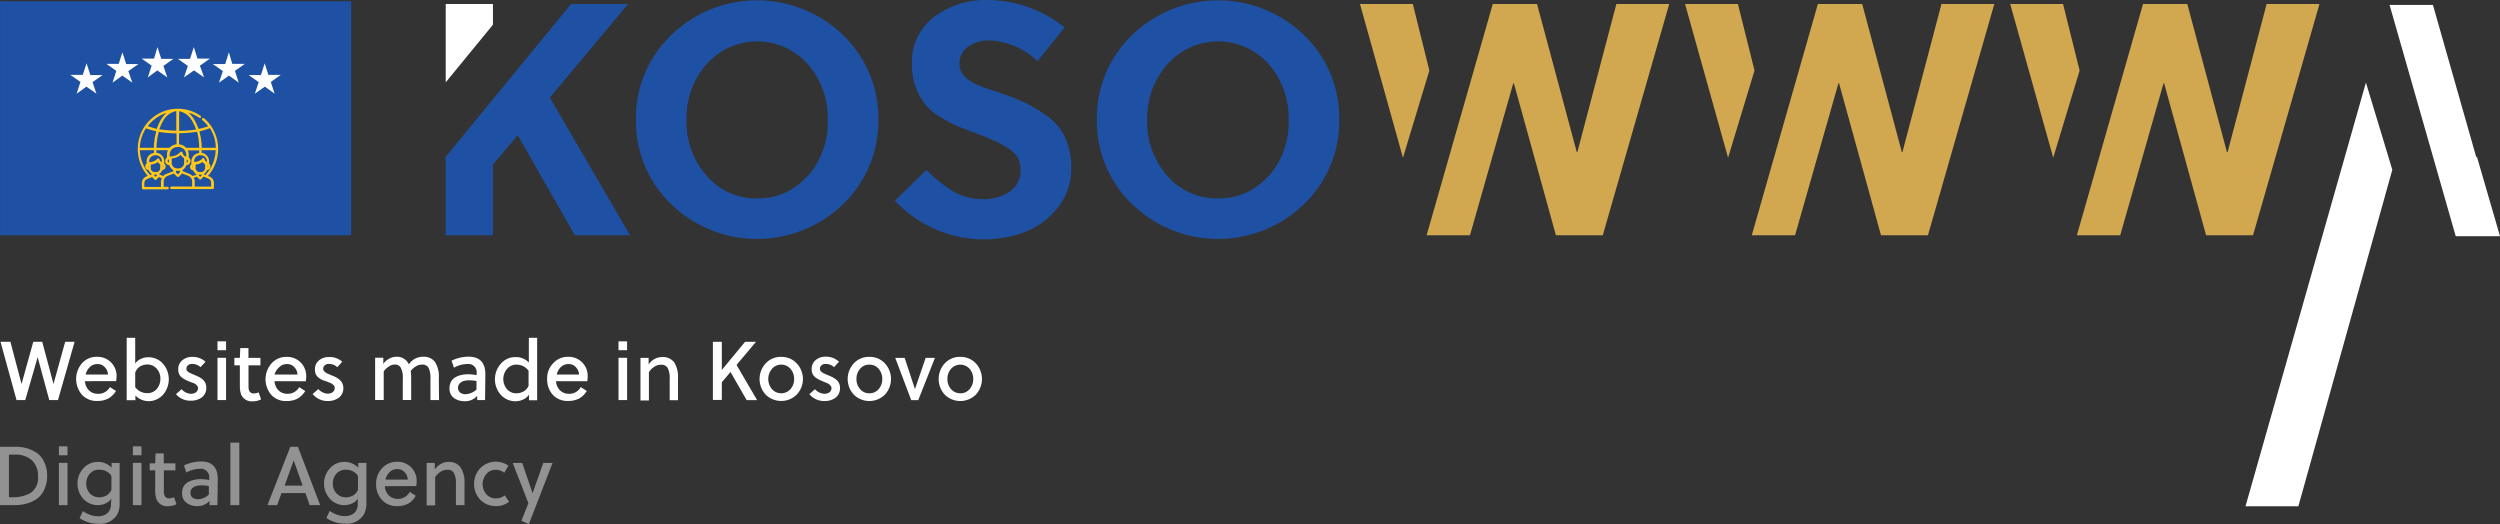 <svg xmlns="http://www.w3.org/2000/svg" viewBox="0 0 355.21 74.48"><rect x="0" y="0" width="355.21" height="74.48" fill="#333333" stroke="none"/><defs><style>.cls-1{fill:#fff;}.cls-2{fill:#1e51a4;}.cls-3{fill:#ffc81a;}.cls-4{fill:#d1a74f;}.cls-5{fill:#939292;}</style></defs><title>logo_white</title><g id="Layer_2" data-name="Layer 2"><g id="B15V7H0sM"><g id="S1e9N7BCif"><g id="ByW9VQBRjM"><polygon id="Hyf5NXBRsM" class="cls-1" points="339.91 24.12 326.56 71.93 319.05 71.93 336.16 11.73 339.91 24.12"/><rect id="HJQcVQB0sz" class="cls-2" x="0.01" y="0.17" width="49.89" height="33.26"/><path id="BJNcEXrCoG" class="cls-1" d="M32.52,7.43,32,9.1H30.24l1.43,1-.56,1.64,1.42-1,1.39,1-.54-1.67,1.41-1H33Z"/><path id="Skr9EmrAsf" class="cls-1" d="M27.54,6.69,27,8.36H25.27l1.42,1L26.14,11l1.42-1L29,11l-.6-1.67,1.42-1H28.06Z"/><path id="Hy8cVQrRoG" class="cls-1" d="M12.3,9l.54,1.67h1.73l-1.42,1,.55,1.64-1.42-1-1.39,1,.54-1.67-1.43-1h1.76Z"/><path id="HJDqE7B0iM" class="cls-1" d="M17.39,7.43l.54,1.67h1.74l-1.43,1,.56,1.64-1.42-1-1.39,1,.54-1.67-1.41-1h1.75Z"/><path id="Bku5E7S0jM" class="cls-1" d="M22.37,6.69l.54,1.67h1.73l-1.42,1L23.77,11l-1.42-1L21,11l.55-1.67-1.42-1h1.76Z"/><path id="BkYqE7rCjG" class="cls-1" d="M37.61,9l-.54,1.67H35.34l1.42,1-.55,1.64,1.42-1,1.39,1-.54-1.67,1.41-1H38.13Z"/><path id="H1954QHRif" class="cls-3" d="M29.74,25.08,29.55,25A5.8,5.8,0,0,0,30,17.92h0a5.29,5.29,0,0,0-1-1.11.19.19,0,0,0-.26,0,.21.21,0,0,0,0,.26,4.57,4.57,0,0,1,.83.87,8.94,8.94,0,0,1-1.37.38,6.22,6.22,0,0,0-.52-1.18A4.19,4.19,0,0,0,26.76,16a5.7,5.7,0,0,1,1.52.71.21.21,0,0,0,.26,0,.2.2,0,0,0-.05-.26,5.69,5.69,0,0,0-8.91,4.82A5.77,5.77,0,0,0,21,25l-.18.07a1,1,0,0,0-.66,1v.65a.19.19,0,0,0,.19.18h3.46a.18.18,0,0,0,0-.36h-.55v-.64A.88.88,0,0,1,23.8,25h0l.89-.35h0l.47.46a.29.29,0,0,0,.13.05h0a.16.16,0,0,0,.13-.06l.45-.46.89.35h0a.88.88,0,0,1,.54.87v.64H24.36a.18.18,0,0,0,0,.36h5.85a.19.19,0,0,0,.19-.18v-.65A1,1,0,0,0,29.74,25.08Zm-.55-.22L29,24.79v-.1a1.06,1.06,0,0,0,.43-.53.51.51,0,0,0,.47-.55.5.5,0,0,0-.19-.36v-.32a1.23,1.23,0,0,0-1.07-1.22v-.37h2A5.33,5.33,0,0,1,29.19,24.86Zm-.65-.41h-.17a.58.58,0,0,1-.58-.58v-.48h0a2.11,2.11,0,0,0,1-.38.88.88,0,0,0,.35.34v.52a.58.58,0,0,1-.58.58Zm.11.36v.1l-.2.21-.19-.18v-.13Zm-1-1.77h-.06v-.12a.84.84,0,0,1,.84-.86h.1a.86.86,0,0,1,.87.85h0V23h0c-.25-.06-.34-.39-.34-.4a.17.17,0,0,0-.19-.16.21.21,0,0,0-.13.1,1.52,1.52,0,0,1-1.13.46Zm1.87.73v-.24a.14.14,0,0,1,.07.12.15.15,0,0,1-.11.12Zm.32-5.54A5.25,5.25,0,0,1,30.66,21h-2a9.1,9.1,0,0,0-.33-2.33,9.25,9.25,0,0,0,1.47-.45ZM28.3,21H26.44a1.46,1.46,0,0,0-1-.49V18.93A18.29,18.29,0,0,0,28,18.72,8.78,8.78,0,0,1,28.3,21Zm-1.6,1.9a.26.26,0,0,1-.18.22v-.45a.25.25,0,0,1,.18.2ZM25.45,15.8a2.72,2.72,0,0,1,1.93,1.54,5.07,5.07,0,0,1,.48,1.06,16.2,16.2,0,0,1-2.41.19V15.8Zm-.12,5.08A1.13,1.13,0,0,1,26.46,22h0v.23h-.08c-.34-.08-.45-.53-.45-.53a.17.17,0,0,0-.14-.14.18.18,0,0,0-.19.07,1.91,1.91,0,0,1-1.38.6H24.1V22a1.13,1.13,0,0,1,1.13-1.12ZM22.24,21a7.82,7.82,0,0,1,.33-2.26,17.72,17.72,0,0,0,2.52.21v1.56a1.5,1.5,0,0,0-1,.49ZM24,22.65v.45a.23.23,0,0,1,0-.45Zm1.05-6.88v2.79a16.2,16.2,0,0,1-2.41-.19,5.6,5.6,0,0,1,.47-1.06,2.71,2.71,0,0,1,2-1.54Zm-1.31.2a4,4,0,0,0-.94,1.15,7,7,0,0,0-.53,1.18A9.28,9.28,0,0,1,21,17.92,5.39,5.39,0,0,1,23.78,16Zm-3,2.26a9.47,9.47,0,0,0,1.47.42A8.91,8.91,0,0,0,21.87,21h-2A5.36,5.36,0,0,1,20.74,18.23Zm1.17,6.58h.39v.1l-.2.21-.19-.18Zm.28-.36H22a.58.58,0,0,1-.58-.58v-.48a1.92,1.92,0,0,0,1-.38.88.88,0,0,0,.35.34v.52A.58.58,0,0,1,22.19,24.45Zm.47-1.81a.18.18,0,0,0-.14-.14.2.2,0,0,0-.19.08,1.54,1.54,0,0,1-1.07.46H21.2v-.12a.86.86,0,0,1,.86-.86h.09a.86.86,0,0,1,.86.86h0V23h0C22.74,23,22.66,22.65,22.66,22.64Zm-2.78-1.3h2v.38a1.2,1.2,0,0,0-1.05,1.21v.32a.51.51,0,0,0-.2.4.52.52,0,0,0,.48.51,1.06,1.06,0,0,0,.43.53v.1l-.2.08A5.41,5.41,0,0,1,19.88,21.34Zm1.2,2.18v.26a.17.17,0,0,1,0-.23Zm1.79,2.4v.64H20.51v-.47a.65.65,0,0,1,.41-.66h0l.68-.27.37.36a.21.21,0,0,0,.13.05h0a.26.26,0,0,0,.13-.06l.34-.35.43.17A1.31,1.31,0,0,0,22.87,25.92Zm1.76-1.59-1,.38a1,1,0,0,0-.44.3l-.55-.22v-.1a1,1,0,0,0,.42-.53.5.5,0,0,0,.47-.51.5.5,0,0,0-.19-.4v-.32a1.22,1.22,0,0,0-1.12-1.22v-.37h1.64a1.49,1.49,0,0,0-.14.63v.43a.59.59,0,0,0,.35,1.07h0a1.17,1.17,0,0,0,.54.68v.18Zm-1.49-.56v-.24a.13.13,0,0,1,.06.12A.16.16,0,0,1,23.14,23.77Zm2.43.69h0l-.29.31L25,24.5v-.23h.58Zm-.18-.53h-.21a.78.78,0,0,1-.78-.78h0v-.64a2.42,2.42,0,0,0,1.29-.5,1,1,0,0,0,.47.46v.68A.79.79,0,0,1,25.39,23.93ZM27.32,25a1,1,0,0,0-.44-.3l-.94-.38v-.18a1.21,1.21,0,0,0,.54-.68.59.59,0,0,0,.34-1.07V22a1.49,1.49,0,0,0-.14-.63H28.3v.37A1.22,1.22,0,0,0,27.19,23v.32a.5.5,0,0,0-.19.4.51.51,0,0,0,.48.51,1,1,0,0,0,.42.53v.1Zm.1-1.49v.26a.17.17,0,0,1,0-.23Zm2.61,3H27.67v-.64a1.13,1.13,0,0,0-.14-.6l.43-.17.36.36a.29.29,0,0,0,.13.05h0a.16.16,0,0,0,.13-.06l.35-.35.68.27h0A.65.65,0,0,1,30,26v.47Z"/><path id="r1o54mBAjG" class="cls-2" d="M119.8,5a16.36,16.36,0,0,1,5,12,16.38,16.38,0,0,1-5,12,17.57,17.57,0,0,1-24.45,0,16.4,16.4,0,0,1-5-12,16.36,16.36,0,0,1,5-12A17.56,17.56,0,0,1,119.8,5Zm-5,20a11.51,11.51,0,0,0,2.8-8,11.52,11.52,0,0,0-2.84-7.91,9.63,9.63,0,0,0-13.6-.75,10.46,10.46,0,0,0-.74.75A11.42,11.42,0,0,0,97.55,17,11.48,11.48,0,0,0,100.42,25a9.26,9.26,0,0,0,7.18,3.19,9.16,9.16,0,0,0,7.16-3.23Z"/><path id="HJn9VQH0oG" class="cls-2" d="M147.41,8.69a10.61,10.61,0,0,0-6.81-2.95,5.09,5.09,0,0,0-3,.87A2.78,2.78,0,0,0,136.33,9a2.62,2.62,0,0,0,.16,1,2.38,2.38,0,0,0,.54.83c.22.21.45.42.69.61a6.43,6.43,0,0,0,1,.54c.45.2.79.34,1,.42l1.17.4,1.08.37a34.21,34.21,0,0,1,3.64,1.41,21.53,21.53,0,0,1,3.12,1.88,7.58,7.58,0,0,1,2.61,3.08,10,10,0,0,1,.87,4.29,8.88,8.88,0,0,1-2,5.78,11.08,11.08,0,0,1-4.7,3.4,16.68,16.68,0,0,1-5.77,1,17.34,17.34,0,0,1-12.58-5.49l4.46-4.37a21.44,21.44,0,0,0,4,3.15,8.54,8.54,0,0,0,4.15,1,6.36,6.36,0,0,0,3.69-1.06A3.55,3.55,0,0,0,145,24.09a3.47,3.47,0,0,0-.45-1.76A4.12,4.12,0,0,0,143,20.92a16.78,16.78,0,0,0-1.87-1c-.54-.24-1.37-.58-2.49-1s-2-.76-2.63-1a25.2,25.2,0,0,1-2.35-1.26,8.22,8.22,0,0,1-2.16-1.77,9.06,9.06,0,0,1-1.92-5.7,8,8,0,0,1,3.17-6.81A12.19,12.19,0,0,1,140.37,0a17.62,17.62,0,0,1,10.89,3.9Z"/><path id="SyacNQSCif" class="cls-2" d="M185.29,5a16.36,16.36,0,0,1,5,12,16.38,16.38,0,0,1-5,12,17.57,17.57,0,0,1-24.45,0,16.4,16.4,0,0,1-5-12,16.36,16.36,0,0,1,5-12,17.57,17.57,0,0,1,24.45,0Zm-5,20a11.51,11.51,0,0,0,2.8-8,11.52,11.52,0,0,0-2.84-7.91,9.63,9.63,0,0,0-13.6-.75,10.46,10.46,0,0,0-.74.75A11.44,11.44,0,0,0,163,17,11.48,11.48,0,0,0,165.87,25a9.26,9.26,0,0,0,7.18,3.19,9.16,9.16,0,0,0,7.2-3.23Z"/><polygon id="HyA5E7S0oM" class="cls-4" points="203.09 10.02 200.74 0.57 193.23 0.57 199.34 22.41 203.09 10.02"/><polygon id="r11gc47SCif" class="cls-4" points="229.66 0.57 224.12 21.6 224.03 21.6 218.39 0.57 212.1 0.57 202.7 33.43 208.86 33.43 215.01 11.84 215.1 11.84 221.07 33.43 227.73 33.43 237.17 0.57 229.66 0.57"/><polygon id="rkegqEmBAof" class="cls-4" points="249.29 10.02 246.93 0.57 239.42 0.57 245.53 22.41 249.29 10.02"/><polygon id="HkZxqV7SRif" class="cls-4" points="275.85 0.57 270.31 21.6 270.22 21.6 264.59 0.57 258.29 0.57 248.9 33.43 255.05 33.43 261.21 11.84 261.3 11.84 267.26 33.43 273.93 33.43 283.36 0.57 275.85 0.57"/><polygon id="HyMl5EXHAoM" class="cls-4" points="295.48 10.02 293.13 0.57 285.62 0.57 291.73 22.41 295.48 10.02"/><polygon id="rk7xqVmSRof" class="cls-4" points="322.05 0.57 316.51 21.6 316.41 21.6 310.78 0.57 304.49 0.57 295.09 33.43 301.25 33.43 307.4 11.84 307.49 11.84 313.45 33.43 320.12 33.43 329.56 0.57 322.05 0.57"/><polygon id="HyVx5VQSAiG" class="cls-1" points="70.04 3.51 70.04 0.57 63.33 0.57 63.33 11.7 70.04 3.51"/><polygon id="S1Sxq47BCoG" class="cls-2" points="78.12 13.86 89.24 0.57 81.12 0.57 81.12 0.57 81.13 0.58 63.33 22.28 63.33 33.43 70.04 33.43 70.04 23.39 73.56 19.21 81.68 33.43 89.52 33.43 78.12 13.86"/><path id="SkLx9VQSAoz" class="cls-1" d="M6,48.56l1.6,6h0l1.66-6H10.6L8.24,56.84H7L5.35,50.75h0L3.59,56.84H2.35L.07,48.56H1.48l1.58,6h0l1.67-6Z"/><path id="BJveqVQr0jG" class="cls-1" d="M12.07,54.16a2,2,0,0,0,.55,1.28,1.7,1.7,0,0,0,1.26.51A1.86,1.86,0,0,0,15.62,55l.86.55a3,3,0,0,1-1.11,1.08,3.31,3.31,0,0,1-1.55.34,2.81,2.81,0,0,1-2.17-.88,3.43,3.43,0,0,1,0-4.48,2.75,2.75,0,0,1,2.12-.91,2.69,2.69,0,0,1,2.79,2.6v.18a3.88,3.88,0,0,1-.06.67Zm3.27-.94a1.56,1.56,0,0,0-.46-1.06,1.32,1.32,0,0,0-1-.43,1.5,1.5,0,0,0-1.1.41,2.06,2.06,0,0,0-.61,1.08Z"/><path id="rkuxqE7SRoG" class="cls-1" d="M18,48h1.21v3.65A1.93,1.93,0,0,1,20,51a2.42,2.42,0,0,1,1.06-.24,2.72,2.72,0,0,1,2.09.91,3.36,3.36,0,0,1,0,4.43A2.77,2.77,0,0,1,21.1,57a2.59,2.59,0,0,1-1.86-.81v.67H18Zm1.21,4.91V55a2.08,2.08,0,0,0,1.66.86,1.75,1.75,0,0,0,1.42-.61,2.21,2.21,0,0,0,.5-1.43,2.07,2.07,0,0,0-.52-1.43,1.72,1.72,0,0,0-1.37-.6,2,2,0,0,0-1,.28,1.67,1.67,0,0,0-.66.8Z"/><path id="SJFx5EXSCsf" class="cls-1" d="M29.2,51.4l-.71.77a1.67,1.67,0,0,0-1.18-.46.82.82,0,0,0-.6.19.64.64,0,0,0-.22.52.51.51,0,0,0,.18.37A1.46,1.46,0,0,0,27,53l.56.24.49.21a2.94,2.94,0,0,1,.46.25,2.24,2.24,0,0,1,.42.34,1.73,1.73,0,0,1,.27.43,1.56,1.56,0,0,1,.11.57,1.67,1.67,0,0,1-.63,1.42,2.59,2.59,0,0,1-1.57.47A2.65,2.65,0,0,1,25,56l.8-.7a1.87,1.87,0,0,0,1.34.65,1.28,1.28,0,0,0,.71-.21.74.74,0,0,0,.28-.61.53.53,0,0,0-.18-.39,1.25,1.25,0,0,0-.37-.28L27,54.25c-.27-.11-.48-.2-.61-.27a4.33,4.33,0,0,1-.51-.31,1.27,1.27,0,0,1-.42-.5,1.53,1.53,0,0,1-.13-.66,1.57,1.57,0,0,1,.58-1.33,2.13,2.13,0,0,1,1.41-.47A2.68,2.68,0,0,1,29.2,51.4Z"/><path id="H15e54QSRif" class="cls-1" d="M32.12,49.76H30.9V48.5h1.22Zm0,7.08H30.9v-6h1.22Z"/><path id="SJsgc4mH0oM" class="cls-1" d="M37,51.91H35.31V55a1.11,1.11,0,0,0,.2.68.69.69,0,0,0,.56.22,1.57,1.57,0,0,0,.67-.16l.36,1a2.49,2.49,0,0,1-1.2.28,1.61,1.61,0,0,1-1.65-1,3.63,3.63,0,0,1-.17-1.18V51.91H33.3V50.85h.78l.06-1.4H35.3v1.4H37Z"/><path id="rJng9EmSAjG" class="cls-1" d="M39,54.16a2.06,2.06,0,0,0,.55,1.28,1.7,1.7,0,0,0,1.26.51,1.85,1.85,0,0,0,1.7-.94l.86.55a3.16,3.16,0,0,1-1.1,1.08,3.31,3.31,0,0,1-1.55.34,2.8,2.8,0,0,1-2.18-.88,3.42,3.42,0,0,1,.05-4.48,2.77,2.77,0,0,1,2.13-.91,2.67,2.67,0,0,1,2,.79,2.75,2.75,0,0,1,.79,2,3.88,3.88,0,0,1-.06.67Zm3.27-.94a1.56,1.56,0,0,0-.46-1.06,1.32,1.32,0,0,0-1-.43,1.5,1.5,0,0,0-1.1.41A2.25,2.25,0,0,0,39,53.22Z"/><path id="ry6ecEQS0jG" class="cls-1" d="M48.63,51.4l-.71.77a1.67,1.67,0,0,0-1.18-.46.81.81,0,0,0-.59.19.64.64,0,0,0-.23.52.47.47,0,0,0,.19.37,1.38,1.38,0,0,0,.36.26l.55.24.5.21a2.46,2.46,0,0,1,.45.25,2.24,2.24,0,0,1,.42.34,1.21,1.21,0,0,1,.27.43,1.39,1.39,0,0,1,.12.57,1.64,1.64,0,0,1-.64,1.42,2.59,2.59,0,0,1-1.57.47,2.69,2.69,0,0,1-2.15-1l.81-.7a1.89,1.89,0,0,0,1.33.65,1.21,1.21,0,0,0,.71-.21.75.75,0,0,0,.29-.61.48.48,0,0,0-.19-.39,1,1,0,0,0-.37-.28l-.58-.24L45.81,54a3.21,3.21,0,0,1-.5-.31,1.38,1.38,0,0,1-.43-.5,1.53,1.53,0,0,1-.13-.66,1.57,1.57,0,0,1,.58-1.33,2.13,2.13,0,0,1,1.41-.47A2.63,2.63,0,0,1,48.63,51.4Z"/><path id="HJ0e5NQH0iG" class="cls-1" d="M62.38,56.84H61.16v-3a3.36,3.36,0,0,0-.26-1.57,1,1,0,0,0-1-.46,1.52,1.52,0,0,0-.82.25,2.39,2.39,0,0,0-.72.66,8.26,8.26,0,0,1,.06,1v3.11H57.23v-3a3,3,0,0,0-.3-1.61.91.91,0,0,0-.88-.42,1.43,1.43,0,0,0-.82.29,2.56,2.56,0,0,0-.71.68v4.06H53.3v-6h1.16v.87a2.43,2.43,0,0,1,.85-.74,2,2,0,0,1,1-.27,1.83,1.83,0,0,1,1.64.82,1.35,1.35,0,0,1,.15.26,2.35,2.35,0,0,1,2.06-1.08,1.93,1.93,0,0,1,1.63.72,3.78,3.78,0,0,1,.56,2.3Z"/><path id="B1k-cNQBCjf" class="cls-1" d="M68.92,56.84H67.8v-.6A2.21,2.21,0,0,1,66,57a2.5,2.5,0,0,1-1.52-.46,1.62,1.62,0,0,1-.61-1.38,1.89,1.89,0,0,1,.22-.94,1.61,1.61,0,0,1,.62-.62,2.86,2.86,0,0,1,.84-.32,4.19,4.19,0,0,1,1-.1,5.12,5.12,0,0,1,1.17.13v-.21a1.2,1.2,0,0,0-1-1.38,1,1,0,0,0-.34,0,3.89,3.89,0,0,0-1.88.53l-.34-1a5.44,5.44,0,0,1,2.41-.57c1.59,0,2.39.83,2.39,2.5ZM67.7,55.35V54.14a4.78,4.78,0,0,0-1-.1,3,3,0,0,0-.73.07,1.3,1.3,0,0,0-.6.32.9.9,0,0,0-.06,1.28l.06.07a1.34,1.34,0,0,0,.8.23A2.42,2.42,0,0,0,67.7,55.35Z"/><path id="BJxZqVmHAoz" class="cls-1" d="M76.32,48v8.87H75.16v-.79a2.06,2.06,0,0,1-.83.69,2.61,2.61,0,0,1-1.07.24,2.78,2.78,0,0,1-2.1-.91,3.33,3.33,0,0,1,0-4.42,2.67,2.67,0,0,1,2.12-.94,2.43,2.43,0,0,1,1.86.78V48ZM75.1,52.68a2.08,2.08,0,0,0-1.66-.87,1.71,1.71,0,0,0-1.41.62,2.23,2.23,0,0,0,0,2.86,1.74,1.74,0,0,0,1.37.59,2.05,2.05,0,0,0,1-.27,1.68,1.68,0,0,0,.7-.79Z"/><path id="HJbZqEQrRof" class="cls-1" d="M79,54.16a2,2,0,0,0,.55,1.28,1.7,1.7,0,0,0,1.26.51A1.85,1.85,0,0,0,82.52,55l.85.55a2.92,2.92,0,0,1-1.1,1.08,3.31,3.31,0,0,1-1.55.34,2.83,2.83,0,0,1-2.18-.88,3.24,3.24,0,0,1-.8-2.24,3.05,3.05,0,0,1,.86-2.24,2.75,2.75,0,0,1,2.12-.91A2.69,2.69,0,0,1,83.5,53.3v.19a3.88,3.88,0,0,1-.06.67Zm3.27-.94a1.61,1.61,0,0,0-.46-1.06,1.32,1.32,0,0,0-1-.43,1.52,1.52,0,0,0-1.11.41,2.15,2.15,0,0,0-.6,1.08Z"/><path id="ryMZ5NQB0sz" class="cls-1" d="M89.1,49.76H87.88V48.5H89.1Zm0,7.08H87.88v-6H89.1Z"/><path id="BJXbqEXBCsz" class="cls-1" d="M91,50.85h1.16v.95a2.29,2.29,0,0,1,1.93-1.07,2,2,0,0,1,1.71.76,3.89,3.89,0,0,1,.53,2.26v3.11H95.15v-3a3.14,3.14,0,0,0-.28-1.57,1,1,0,0,0-1-.46,1.59,1.59,0,0,0-.92.29,2.33,2.33,0,0,0-.75.78v4H91Z"/><path id="SkEZ547SCjz" class="cls-1" d="M107.42,48.56l-2.77,3.29,2.92,5h-1.48l-2.3-4-1.23,1.46v2.51h-1.27V48.56h1.27v4l3.31-4Z"/><path id="ryBW5N7SCoM" class="cls-1" d="M111,50.71a2.88,2.88,0,0,1,2.19.91,3.23,3.23,0,0,1,0,4.46,3.15,3.15,0,0,1-4.39,0,3.27,3.27,0,0,1,0-4.46A2.86,2.86,0,0,1,111,50.71Zm1.31,4.58a2.08,2.08,0,0,0,.52-1.44,2.12,2.12,0,0,0-.52-1.45,1.74,1.74,0,0,0-2.47-.15l-.15.15a2.23,2.23,0,0,0,0,2.89,1.75,1.75,0,0,0,2.47.15Z"/><path id="HyL-qNQrRiG" class="cls-1" d="M119.21,51.4l-.71.77a1.67,1.67,0,0,0-1.18-.46.81.81,0,0,0-.59.19.64.64,0,0,0-.23.52.47.47,0,0,0,.19.37,1.38,1.38,0,0,0,.36.26l.55.24.49.21a2.94,2.94,0,0,1,.46.25,2.24,2.24,0,0,1,.42.34,1.21,1.21,0,0,1,.27.43,1.38,1.38,0,0,1,.11.57,1.67,1.67,0,0,1-.63,1.42,2.59,2.59,0,0,1-1.57.47A2.69,2.69,0,0,1,115,56l.8-.7a1.91,1.91,0,0,0,1.34.65,1.21,1.21,0,0,0,.71-.21.75.75,0,0,0,.29-.61.56.56,0,0,0-.19-.39,1,1,0,0,0-.37-.28l-.58-.24-.61-.27a3.21,3.21,0,0,1-.5-.31,1.38,1.38,0,0,1-.43-.5,1.53,1.53,0,0,1-.13-.66,1.57,1.57,0,0,1,.58-1.33,2.13,2.13,0,0,1,1.41-.47A2.64,2.64,0,0,1,119.21,51.4Z"/><path id="SyPZq47HAoG" class="cls-1" d="M123.52,50.71a2.86,2.86,0,0,1,2.2.91,3.27,3.27,0,0,1,0,4.46,3.14,3.14,0,0,1-4.4,0,3.27,3.27,0,0,1,0-4.46A2.86,2.86,0,0,1,123.52,50.71Zm1.32,4.58a2.13,2.13,0,0,0,.52-1.44,2.19,2.19,0,0,0-.52-1.45,1.67,1.67,0,0,0-1.32-.59,1.63,1.63,0,0,0-1.31.59,2.12,2.12,0,0,0-.52,1.45,2.08,2.08,0,0,0,.52,1.44,1.68,1.68,0,0,0,1.31.59A1.7,1.7,0,0,0,124.84,55.29Z"/><path id="BJdZ5VmHAoG" class="cls-1" d="M131.52,50.85h1.32l-2.37,6h-1l-2.27-6h1.34L130,55.29h0Z"/><path id="SJtZq4XSCiM" class="cls-1" d="M136.45,50.71a2.91,2.91,0,0,1,2.19.91,3.27,3.27,0,0,1,0,4.46,3.14,3.14,0,0,1-4.4,0,3.29,3.29,0,0,1,0-4.46A2.89,2.89,0,0,1,136.45,50.71Zm1.31,4.58a2.08,2.08,0,0,0,.52-1.44,2.12,2.12,0,0,0-.52-1.45,1.76,1.76,0,0,0-2.63,0,2.19,2.19,0,0,0-.52,1.45,2.13,2.13,0,0,0,.52,1.44,1.7,1.7,0,0,0,1.32.59A1.68,1.68,0,0,0,137.76,55.29Z"/><polygon id="Skc-94XBRof" class="cls-1" points="345.68 0.7 351.83 22.3 351.92 22.3 351.93 22.26 355.21 33.56 348.92 33.56 339.52 0.7 345.68 0.7"/><path id="ryiZ5EQBAsf" class="cls-5" d="M0,71.77V63.48H2.27a5.5,5.5,0,0,1,1.61.23,5.19,5.19,0,0,1,1.42.69,3.25,3.25,0,0,1,1,1.29,4.41,4.41,0,0,1,.4,1.9,4.6,4.6,0,0,1-.39,1.93,3.41,3.41,0,0,1-1,1.31,4.92,4.92,0,0,1-1.46.7,5.86,5.86,0,0,1-1.67.24Zm5.4-4.08a3,3,0,0,0-.87-2.3,3.5,3.5,0,0,0-2.46-.8h-.8v6.06h.34A5.06,5.06,0,0,0,4.41,70,2.58,2.58,0,0,0,5.4,67.69Z"/><path id="HyhWcN7HAjf" class="cls-5" d="M9.59,64.69H8.37V63.42H9.59Zm0,7.08H8.37v-6H9.59Z"/><path id="SJ6W54QHAif" class="cls-5" d="M15.83,70.85a2.12,2.12,0,0,1-.83.68,2.57,2.57,0,0,1-1.06.24,2.81,2.81,0,0,1-2.1-.89,3.24,3.24,0,0,1,0-4.34A2.77,2.77,0,0,1,14,65.63a2.69,2.69,0,0,1,1,.22,2.57,2.57,0,0,1,.86.6v-.67H17v5.67A3.36,3.36,0,0,1,16.71,73,2.79,2.79,0,0,1,14,74.42a4.6,4.6,0,0,1-2.69-.81l.47-1a4.17,4.17,0,0,0,1,.53,3.71,3.71,0,0,0,1.14.21,2,2,0,0,0,1.32-.42,1.6,1.6,0,0,0,.52-1.28Zm0-1.25v-2a2,2,0,0,0-1.66-.86,1.71,1.71,0,0,0-1.42.58,2.07,2.07,0,0,0-.5,1.39,2,2,0,0,0,.52,1.39,1.8,1.8,0,0,0,1.37.56,2.05,2.05,0,0,0,1-.27A1.71,1.71,0,0,0,15.83,69.6Z"/><path id="rkCWqVmrAjz" class="cls-5" d="M20.1,64.69H18.88V63.42H20.1Zm0,7.08H18.88v-6H20.1Z"/><path id="By1Mq4XS0iz" class="cls-5" d="M24.93,66.83H23.28v3.08a1.25,1.25,0,0,0,.2.67.7.7,0,0,0,.56.23,1.75,1.75,0,0,0,.68-.17l.35,1a2.48,2.48,0,0,1-1.19.28,1.61,1.61,0,0,1-1.65-1,3.48,3.48,0,0,1-.18-1.19v-2.9h-.78v-1h.78l.06-1.41h1.16v1.41h1.65Z"/><path id="BJgM54XSRjG" class="cls-5" d="M30.89,71.77H29.77v-.61a2.24,2.24,0,0,1-1.77.75,2.48,2.48,0,0,1-1.51-.47,1.64,1.64,0,0,1-.62-1.38,1.89,1.89,0,0,1,.22-.94,1.61,1.61,0,0,1,.62-.62,2.84,2.84,0,0,1,.84-.31,3.74,3.74,0,0,1,1-.11,5.82,5.82,0,0,1,1.17.13V68a1.21,1.21,0,0,0-1-1.39,1.09,1.09,0,0,0-.36,0,3.89,3.89,0,0,0-1.88.53l-.34-1a5.44,5.44,0,0,1,2.41-.57c1.6,0,2.39.84,2.39,2.5Zm-1.22-1.5v-1.2a4.79,4.79,0,0,0-1-.11,2.63,2.63,0,0,0-.74.08,1.3,1.3,0,0,0-.6.32.81.81,0,0,0-.27.64.86.86,0,0,0,.31.71,1.36,1.36,0,0,0,.8.23A2.41,2.41,0,0,0,29.67,70.27Z"/><path id="Bk-M9V7HAoz" class="cls-5" d="M34,62.89v8.88H32.73V62.89Z"/><path id="Byzz9NQSAsz" class="cls-5" d="M44,71.77l-.61-1.71H40l-.62,1.71H38l3.25-8.29h1.08l3.16,8.29Zm-2.27-6.36L40.44,69H43l-1.25-3.54Z"/><path id="HkXzqN7SAsM" class="cls-5" d="M50.86,70.85a2.09,2.09,0,0,1-.82.68,2.74,2.74,0,0,1-1.06.24,2.77,2.77,0,0,1-2.1-.89,3.22,3.22,0,0,1,0-4.34A2.72,2.72,0,0,1,49,65.63a2.67,2.67,0,0,1,1.9.82v-.67h1.16v5.67A3.38,3.38,0,0,1,51.75,73a2.78,2.78,0,0,1-2.69,1.4,4.6,4.6,0,0,1-2.69-.81l.48-1a4.17,4.17,0,0,0,1,.53,3.59,3.59,0,0,0,1.13.21,2,2,0,0,0,1.32-.42,1.53,1.53,0,0,0,.52-1.28Zm0-1.25v-2a2,2,0,0,0-1.66-.86,1.74,1.74,0,0,0-1.42.58,2.06,2.06,0,0,0-.49,1.39,2,2,0,0,0,.52,1.39,1.76,1.76,0,0,0,1.37.56,2.05,2.05,0,0,0,1-.27A1.63,1.63,0,0,0,50.86,69.6Z"/><path id="rkEGcNXrRsf" class="cls-5" d="M54.67,69.08a2,2,0,0,0,.55,1.28,1.7,1.7,0,0,0,1.26.52,1.85,1.85,0,0,0,1.74-1l.85.56A2.88,2.88,0,0,1,58,71.56a3.32,3.32,0,0,1-1.55.35,2.81,2.81,0,0,1-2.2-.9,3.22,3.22,0,0,1-.81-2.25,3.13,3.13,0,0,1,.86-2.24,2.77,2.77,0,0,1,2.12-.91,2.69,2.69,0,0,1,2.78,2.61v.18a4.89,4.89,0,0,1-.05.66Zm3.27-.94a1.61,1.61,0,0,0-.46-1.06,1.35,1.35,0,0,0-1-.43,1.45,1.45,0,0,0-1.1.42,2,2,0,0,0-.61,1.07Z"/><path id="HyHzcVXrRsz" class="cls-5" d="M60.62,65.78h1.16v.94a2.25,2.25,0,0,1,.85-.8,2.2,2.2,0,0,1,1.09-.29,2,2,0,0,1,1.71.76A3.88,3.88,0,0,1,66,68.65v3.12H64.78v-3a3.19,3.19,0,0,0-.28-1.56,1,1,0,0,0-1-.46,1.59,1.59,0,0,0-.92.29,2.4,2.4,0,0,0-.75.77v4H60.62Z"/><path id="Sy8fqVmrCoz" class="cls-5" d="M71.72,70.38l.61.9a2.83,2.83,0,0,1-1.9.63,3.05,3.05,0,0,1-2.19-.9,3.29,3.29,0,0,1,0-4.49,3.1,3.1,0,0,1,4-.35l-.59,1a2,2,0,0,0-1.21-.42,1.67,1.67,0,0,0-1.32.59,2.19,2.19,0,0,0,0,2.9,1.79,1.79,0,0,0,1.32.58A2,2,0,0,0,71.72,70.38Z"/><path id="SJvM54mB0oG" class="cls-5" d="M72.85,65.78H74.2l1.47,4.3h0l1.52-4.3h1.32l-3.37,8.7L74.08,74l1-2.51Z"/></g></g></g></g></svg>